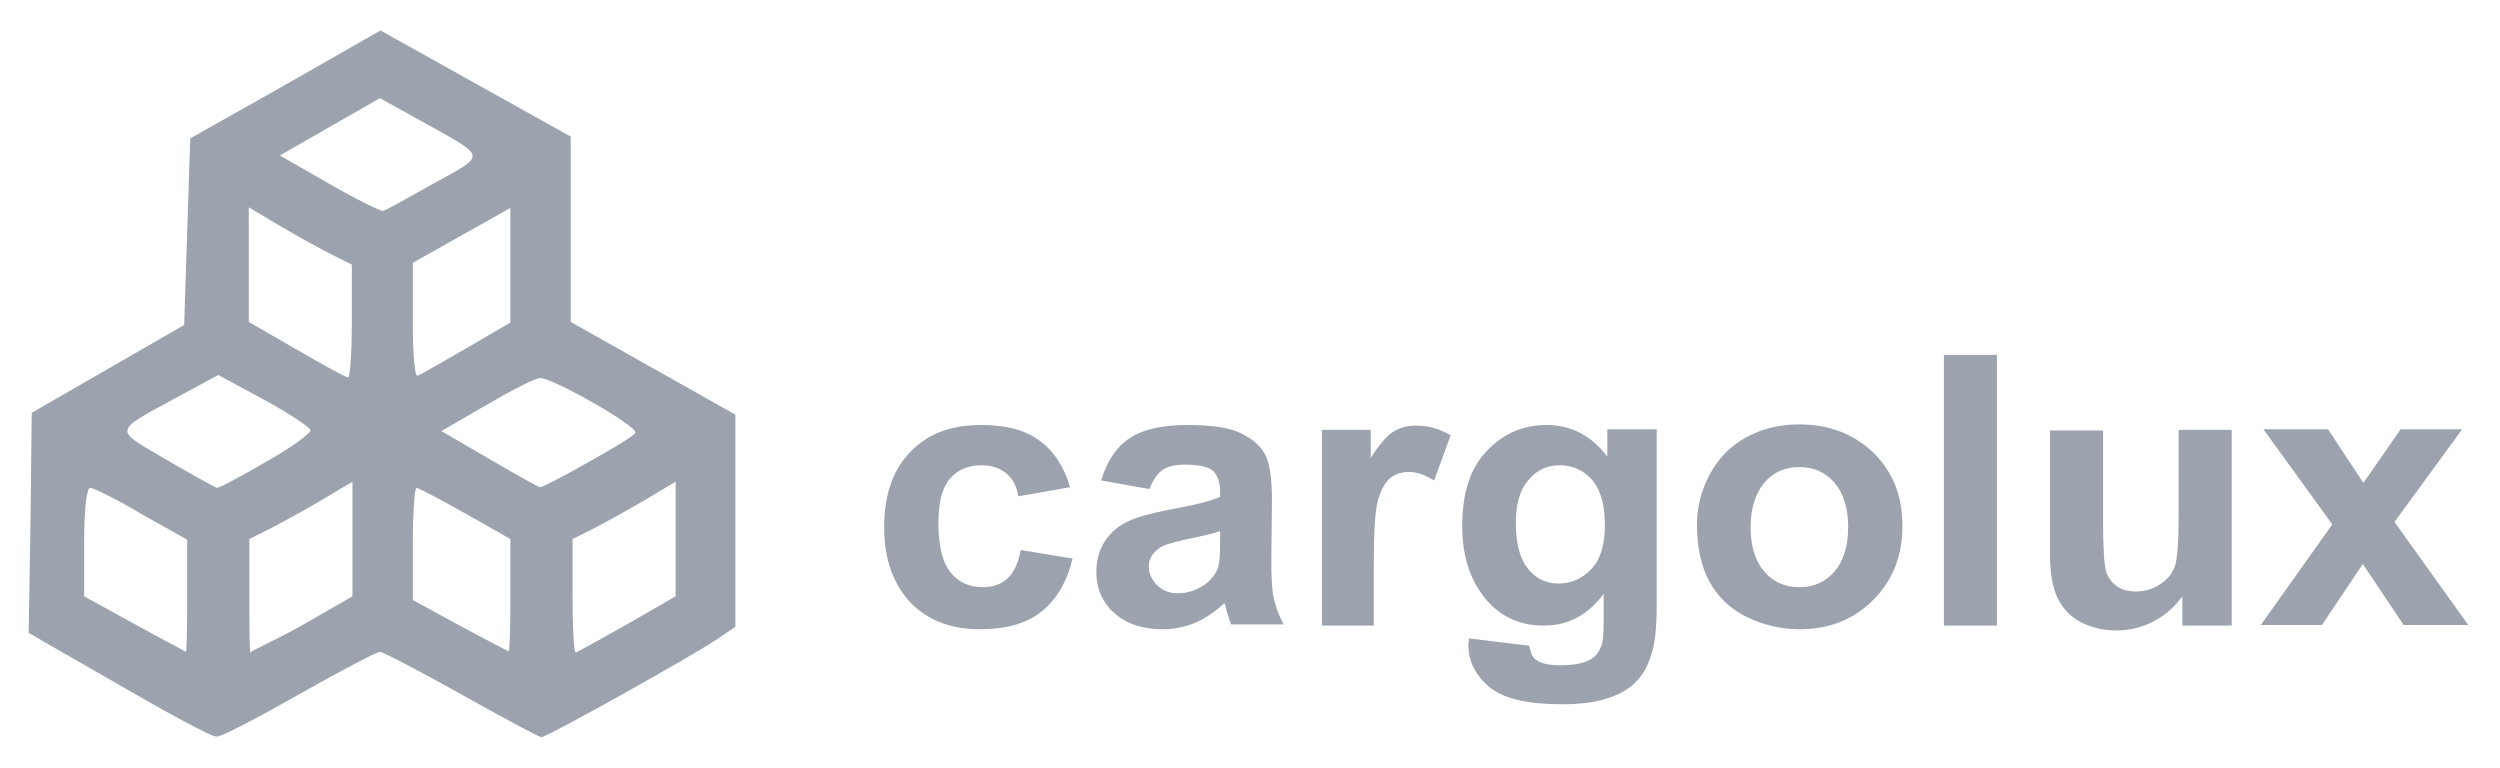 <svg xmlns="http://www.w3.org/2000/svg" width="410" height="126" xml:space="preserve"><path fill="#9CA3AF" d="m19.5 112.3-14.8-8.5.3-18 .2-18.1 12.5-7.2 12.5-7.2.5-15.3.5-15.3 15.6-8.8L62.4 5 78 13.7l15.6 8.7v30.4l13.5 7.6 13.5 7.6v34.8l-2.8 1.9c-3.9 2.7-28.1 16.2-29 16.2-.4 0-6.3-3.2-13.1-7s-12.9-7-13.4-7-6.6 3.2-13.3 7-12.8 7-13.5 6.9c-.7.1-7.9-3.8-16-8.5zm11.2-14.6v-9.2l-7.5-4.2c-4-2.4-7.9-4.3-8.4-4.3-.6 0-1 3.5-1 8.9v8.9l8.2 4.5c4.5 2.5 8.4 4.5 8.5 4.6.1.1.2-4.1.2-9.2zm19.1 4.7 8-4.6V79l-5.2 3.1c-2.9 1.7-6.7 3.8-8.5 4.7l-3.2 1.6v9.3c0 5.1 0 9.6.2 9.3.1-.3 4.3-2.1 8.7-4.6zm33.9-4.7v-9.3l-7.4-4.2c-4.1-2.3-7.7-4.2-8-4.2s-.6 4.2-.6 9.2v9.2l7.7 4.2c4.3 2.3 7.9 4.2 8 4.2.2.2.3-4 .3-9.1zm19.1 4.7 8-4.6V79l-5.2 3.1c-2.9 1.7-6.7 3.8-8.5 4.7l-3.2 1.6v9.3c0 5.1.2 9.3.5 9.3.2 0 4-2.1 8.4-4.6zM43.7 75.7c4.1-2.3 7.4-4.7 7.2-5.2s-3.6-2.8-7.7-5l-7.4-4-6.3 3.4c-11.2 6.1-11 5.3-2.2 10.5 4.3 2.5 8.1 4.6 8.3 4.6.4 0 4-1.9 8.1-4.3zm52.6.2c4-2.2 7.6-4.4 7.9-4.9.6-1-13.5-9-15.6-9-.8 0-4.7 2-8.8 4.4l-7.4 4.3 7.9 4.6c4.3 2.5 8 4.6 8.3 4.6s3.7-1.7 7.7-4zM57.7 52.7v-9.3l-3.2-1.6c-1.8-.9-5.6-3-8.5-4.7L40.8 34v18.8l7.8 4.5c4.3 2.5 8.1 4.6 8.5 4.6.3.1.6-4.1.6-9.2zm18.8 4.4 7.2-4.2V34.1l-8 4.5-8 4.5v9.5c0 5.2.3 9.3.8 9 .4-.1 4-2.2 8-4.5zm-5.4-27c8.8-4.9 9-4.1-2.3-10.4l-6.5-3.6-8.2 4.7-8.2 4.7 8.2 4.7c4.5 2.6 8.5 4.5 8.7 4.4.3 0 4-2.1 8.3-4.5zM175.5 79.9l-8.5 1.5c-.3-1.7-.9-2.9-2-3.8-1-.8-2.3-1.3-4-1.3-2.2 0-3.9.7-5.2 2.2s-1.9 3.9-1.9 7.3c0 3.8.7 6.5 2 8.1 1.3 1.6 3.1 2.4 5.3 2.4 1.6 0 3-.5 4-1.4s1.8-2.5 2.2-4.7l8.5 1.4c-.9 3.8-2.6 6.7-5.1 8.7s-5.9 2.9-10.1 2.9c-4.8 0-8.6-1.5-11.4-4.4-2.8-3-4.3-7.1-4.3-12.3 0-5.3 1.4-9.4 4.3-12.4s6.7-4.4 11.6-4.4c4 0 7.2.8 9.5 2.5 2.4 1.7 4.1 4.3 5.1 7.7zm13 .3-7.9-1.4c.9-3.1 2.4-5.4 4.6-6.9s5.4-2.2 9.6-2.2c3.9 0 6.7.4 8.6 1.3 1.9.9 3.2 2 4 3.4s1.2 3.9 1.2 7.6l-.1 9.9c0 2.8.1 4.9.4 6.2s.8 2.8 1.6 4.3h-8.6c-.2-.6-.5-1.4-.8-2.5-.1-.5-.2-.8-.3-1-1.5 1.4-3.1 2.5-4.7 3.2-1.7.7-3.5 1.1-5.4 1.1-3.4 0-6-.9-8-2.7-1.9-1.7-2.9-4-2.9-6.7 0-1.8.4-3.4 1.3-4.9.9-1.4 2.1-2.5 3.7-3.3 1.6-.8 3.9-1.4 6.9-2 4-.7 6.8-1.4 8.4-2.1v-.8c0-1.6-.4-2.8-1.2-3.5-.8-.7-2.4-1-4.7-1-1.5 0-2.7.3-3.6.9-.8.6-1.5 1.6-2.1 3.1zm11.6 6.9c-1.1.4-2.9.8-5.3 1.3s-4 1-4.7 1.5c-1.1.8-1.7 1.8-1.7 3s.5 2.2 1.4 3.1c.9.9 2.1 1.3 3.4 1.3 1.6 0 3-.5 4.5-1.5 1-.8 1.7-1.7 2.1-2.8.2-.7.3-2.1.3-4.1v-1.8zm25.4 15.5h-8.7V70.5h8v4.6c1.4-2.2 2.6-3.6 3.7-4.3 1.1-.7 2.3-1 3.7-1 2 0 3.9.5 5.7 1.6l-2.7 7.4c-1.5-.9-2.8-1.4-4.1-1.4-1.2 0-2.2.3-3.1 1-.8.7-1.5 1.8-2 3.6-.5 1.7-.7 5.3-.7 10.8v9.8h.2zm15.4 2.1 9.9 1.2c.2 1.1.5 1.9 1.1 2.3.8.6 2.1.9 3.9.9 2.3 0 4-.3 5.1-1 .8-.4 1.3-1.2 1.7-2.1.3-.7.4-2 .4-3.9v-4.7c-2.6 3.5-5.9 5.2-9.8 5.2-4.4 0-7.9-1.8-10.4-5.5-2-2.9-3-6.5-3-10.8 0-5.4 1.3-9.5 4-12.3 2.6-2.8 5.9-4.3 9.8-4.3 4 0 7.4 1.7 10 5.2v-4.5h8.1v28.8c0 3.8-.3 6.6-1 8.5-.6 1.9-1.5 3.3-2.7 4.4-1.1 1.1-2.7 1.9-4.6 2.5-1.9.6-4.3.9-7.3.9-5.5 0-9.5-.9-11.8-2.8-2.3-1.9-3.5-4.2-3.5-7.1.1-.2.1-.5.1-.9zm7.7-18.9c0 3.4.7 5.9 2 7.5s3 2.4 5 2.4c2.1 0 3.9-.8 5.4-2.4 1.5-1.6 2.2-4 2.2-7.2 0-3.3-.7-5.8-2.1-7.4-1.4-1.6-3.2-2.4-5.3-2.4-2.1 0-3.8.8-5.1 2.4-1.4 1.5-2.1 3.9-2.1 7.1zm29.7.2c0-2.8.7-5.6 2.1-8.2 1.4-2.6 3.4-4.7 6-6.1 2.6-1.4 5.5-2.1 8.7-2.1 4.9 0 9 1.6 12.2 4.7 3.2 3.2 4.7 7.1 4.7 12s-1.6 8.9-4.8 12.1c-3.2 3.2-7.2 4.8-12.1 4.8-3 0-5.9-.7-8.6-2s-4.8-3.3-6.2-5.9c-1.3-2.4-2-5.6-2-9.3zm8.8.5c0 3.2.8 5.6 2.3 7.3s3.4 2.5 5.7 2.5c2.3 0 4.2-.8 5.7-2.5s2.3-4.2 2.3-7.4c0-3.1-.8-5.6-2.3-7.3s-3.4-2.5-5.7-2.5c-2.3 0-4.2.8-5.7 2.5-1.5 1.8-2.3 4.2-2.3 7.4zm31.7 16.1V58.2h8.7v44.4h-8.7zm39.1 0v-4.8c-1.2 1.7-2.8 3.1-4.7 4.1s-4 1.5-6.1 1.5c-2.2 0-4.2-.5-5.9-1.4-1.7-.9-3-2.3-3.8-4-.8-1.7-1.2-4.1-1.2-7.1V70.6h8.7v14.8c0 4.5.2 7.3.5 8.3.3 1 .9 1.8 1.7 2.4.8.6 1.9.9 3.2.9 1.5 0 2.8-.4 4-1.2 1.2-.8 2-1.8 2.4-3s.6-4.1.6-8.7V70.5h8.7v32.1h-8.1zm12.8 0L382.5 86l-11.3-15.6h10.6l5.8 8.8 6.1-8.8h10.1l-11.1 15.2 12.1 16.9h-10.6l-6.7-10-6.7 10h-10.1v.1z"/></svg>
